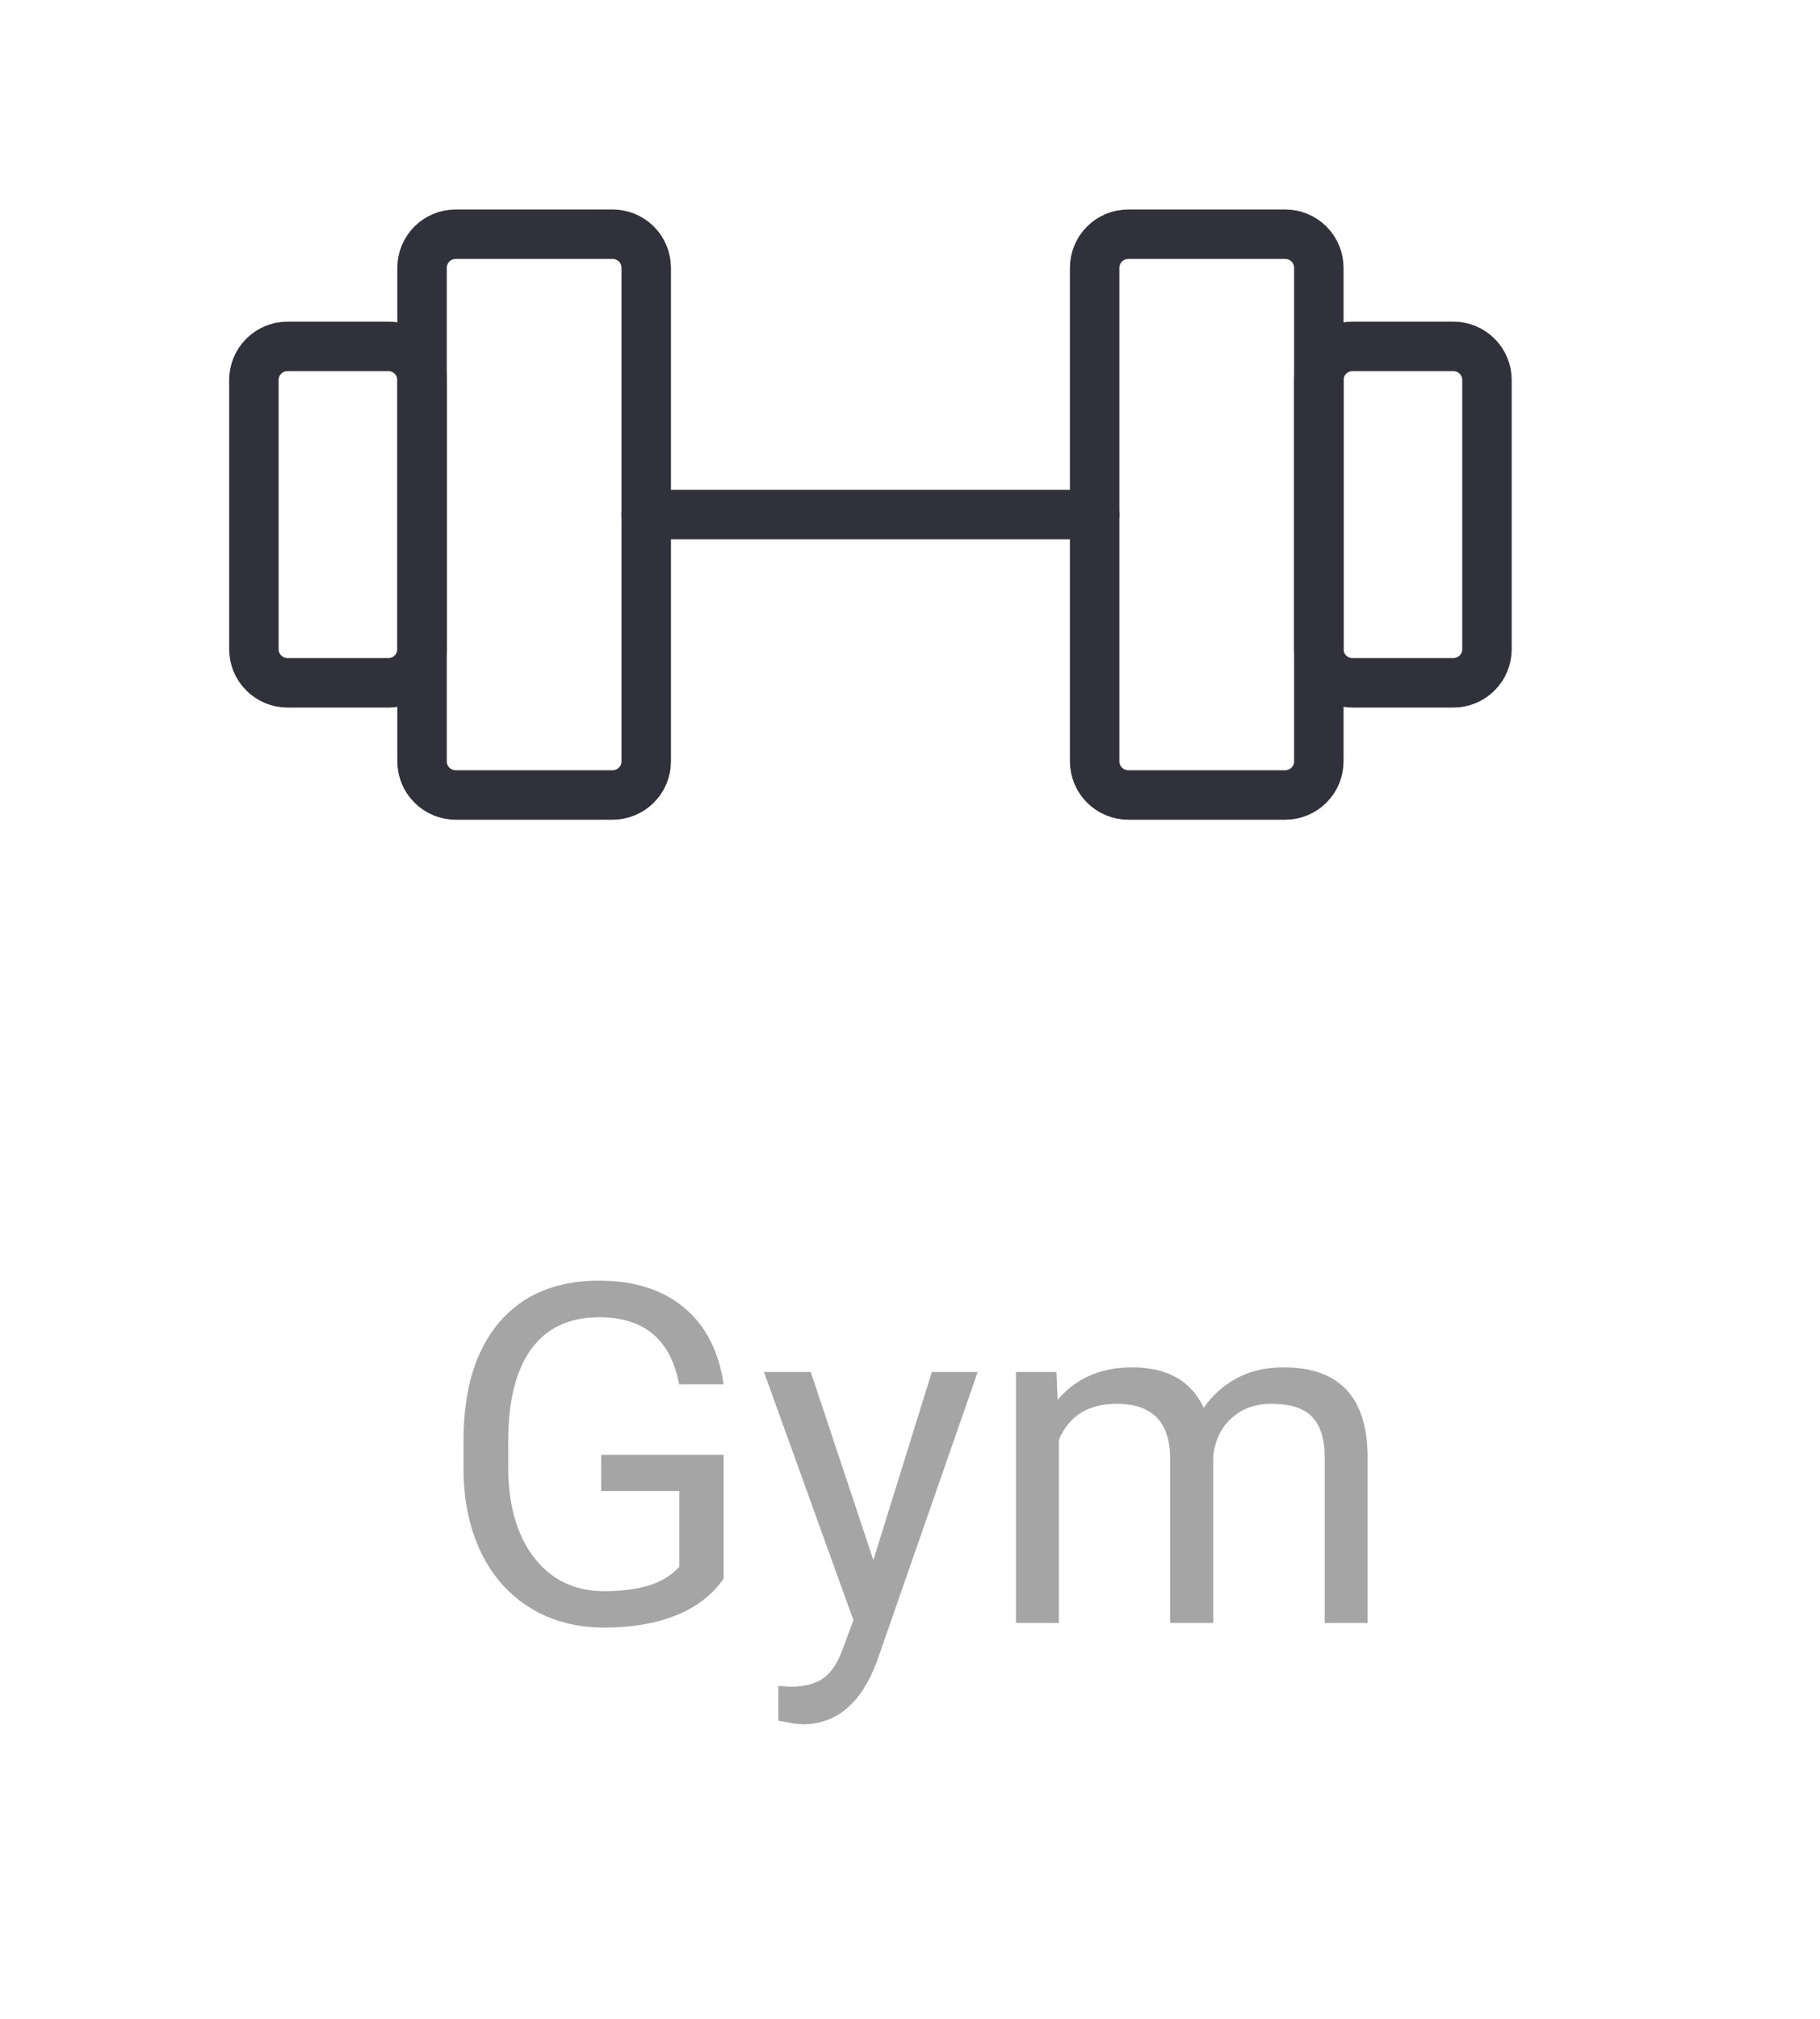 <svg width="46" height="51" viewBox="0 0 46 51" fill="none" xmlns="http://www.w3.org/2000/svg">
<g clip-path="url(#clip0_213_18)">
<path d="M18.289 39.881C18 40.295 17.596 40.605 17.076 40.812C16.561 41.016 15.959 41.117 15.271 41.117C14.576 41.117 13.959 40.955 13.42 40.631C12.881 40.303 12.463 39.838 12.166 39.236C11.873 38.635 11.723 37.938 11.715 37.145V36.4C11.715 35.115 12.014 34.119 12.611 33.412C13.213 32.705 14.057 32.352 15.143 32.352C16.033 32.352 16.75 32.58 17.293 33.037C17.836 33.49 18.168 34.135 18.289 34.971H17.164C16.953 33.842 16.281 33.277 15.148 33.277C14.395 33.277 13.822 33.543 13.432 34.074C13.045 34.602 12.85 35.367 12.846 36.371V37.068C12.846 38.025 13.065 38.787 13.502 39.353C13.94 39.916 14.531 40.197 15.277 40.197C15.699 40.197 16.068 40.15 16.385 40.057C16.701 39.963 16.963 39.805 17.17 39.582V37.666H15.195V36.752H18.289V39.881ZM22.074 39.412L23.551 34.66H24.711L22.162 41.978C21.768 43.033 21.141 43.56 20.281 43.56L20.076 43.543L19.672 43.467V42.588L19.965 42.611C20.332 42.611 20.617 42.537 20.82 42.389C21.027 42.24 21.197 41.969 21.33 41.574L21.57 40.93L19.309 34.66H20.492L22.074 39.412ZM26.703 34.66L26.732 35.363C27.197 34.816 27.824 34.543 28.613 34.543C29.5 34.543 30.104 34.883 30.424 35.562C30.635 35.258 30.908 35.012 31.244 34.824C31.584 34.637 31.984 34.543 32.445 34.543C33.836 34.543 34.543 35.279 34.566 36.752V41H33.482V36.816C33.482 36.363 33.379 36.025 33.172 35.803C32.965 35.576 32.617 35.463 32.129 35.463C31.727 35.463 31.393 35.584 31.127 35.826C30.861 36.065 30.707 36.387 30.664 36.793V41H29.574V36.846C29.574 35.924 29.123 35.463 28.221 35.463C27.51 35.463 27.023 35.766 26.762 36.371V41H25.678V34.66H26.703Z" fill="#A5A5A5"/>
<path d="M15.483 5.917H11.517C11.291 5.917 11.075 6.006 10.916 6.165C10.756 6.325 10.667 6.541 10.667 6.766V19.233C10.667 19.345 10.689 19.455 10.731 19.558C10.774 19.662 10.837 19.755 10.916 19.834C10.995 19.913 11.088 19.976 11.191 20.018C11.294 20.061 11.405 20.083 11.517 20.083H15.483C15.595 20.083 15.706 20.061 15.809 20.018C15.912 19.976 16.006 19.913 16.084 19.834C16.163 19.755 16.226 19.662 16.269 19.558C16.311 19.455 16.333 19.345 16.333 19.233V6.766C16.333 6.541 16.244 6.325 16.084 6.165C15.925 6.006 15.709 5.917 15.483 5.917V5.917Z" stroke="#31313B" stroke-width="1.25" stroke-linecap="round" stroke-linejoin="round"/>
<path d="M32.483 5.917H28.517C28.291 5.917 28.075 6.006 27.916 6.165C27.756 6.325 27.667 6.541 27.667 6.766V19.233C27.667 19.345 27.689 19.455 27.731 19.558C27.774 19.662 27.837 19.755 27.916 19.834C27.995 19.913 28.088 19.976 28.191 20.018C28.294 20.061 28.405 20.083 28.517 20.083H32.483C32.595 20.083 32.706 20.061 32.809 20.018C32.912 19.976 33.005 19.913 33.084 19.834C33.163 19.755 33.226 19.662 33.269 19.558C33.311 19.455 33.333 19.345 33.333 19.233V6.766C33.333 6.541 33.244 6.325 33.084 6.165C32.925 6.006 32.709 5.917 32.483 5.917V5.917Z" stroke="#31313B" stroke-width="1.25" stroke-linecap="round" stroke-linejoin="round"/>
<path d="M6.417 16.4V9.6C6.417 9.375 6.506 9.158 6.666 8.999C6.825 8.84 7.041 8.75 7.267 8.75H9.817C10.042 8.75 10.258 8.84 10.418 8.999C10.577 9.158 10.667 9.375 10.667 9.6V16.4C10.667 16.625 10.577 16.842 10.418 17.001C10.258 17.16 10.042 17.25 9.817 17.25H7.267C7.041 17.25 6.825 17.16 6.666 17.001C6.506 16.842 6.417 16.625 6.417 16.4V16.4Z" stroke="#31313B" stroke-width="1.25" stroke-linecap="round" stroke-linejoin="round"/>
<path d="M37.583 16.4V9.6C37.583 9.375 37.494 9.158 37.334 8.999C37.175 8.84 36.959 8.75 36.733 8.75H34.183C33.958 8.75 33.742 8.84 33.582 8.999C33.423 9.158 33.333 9.375 33.333 9.6V16.4C33.333 16.625 33.423 16.842 33.582 17.001C33.742 17.16 33.958 17.25 34.183 17.25H36.733C36.959 17.25 37.175 17.16 37.334 17.001C37.494 16.842 37.583 16.625 37.583 16.4V16.4Z" stroke="#31313B" stroke-width="1.25" stroke-linecap="round" stroke-linejoin="round"/>
<path d="M16.333 13H27.667" stroke="#31313B" stroke-width="1.25" stroke-linecap="round" stroke-linejoin="round"/>
</g>
<defs>
<clipPath id="clip0_213_18">
<rect width="46" height="51" fill="white"/>
</clipPath>
</defs>
</svg>
